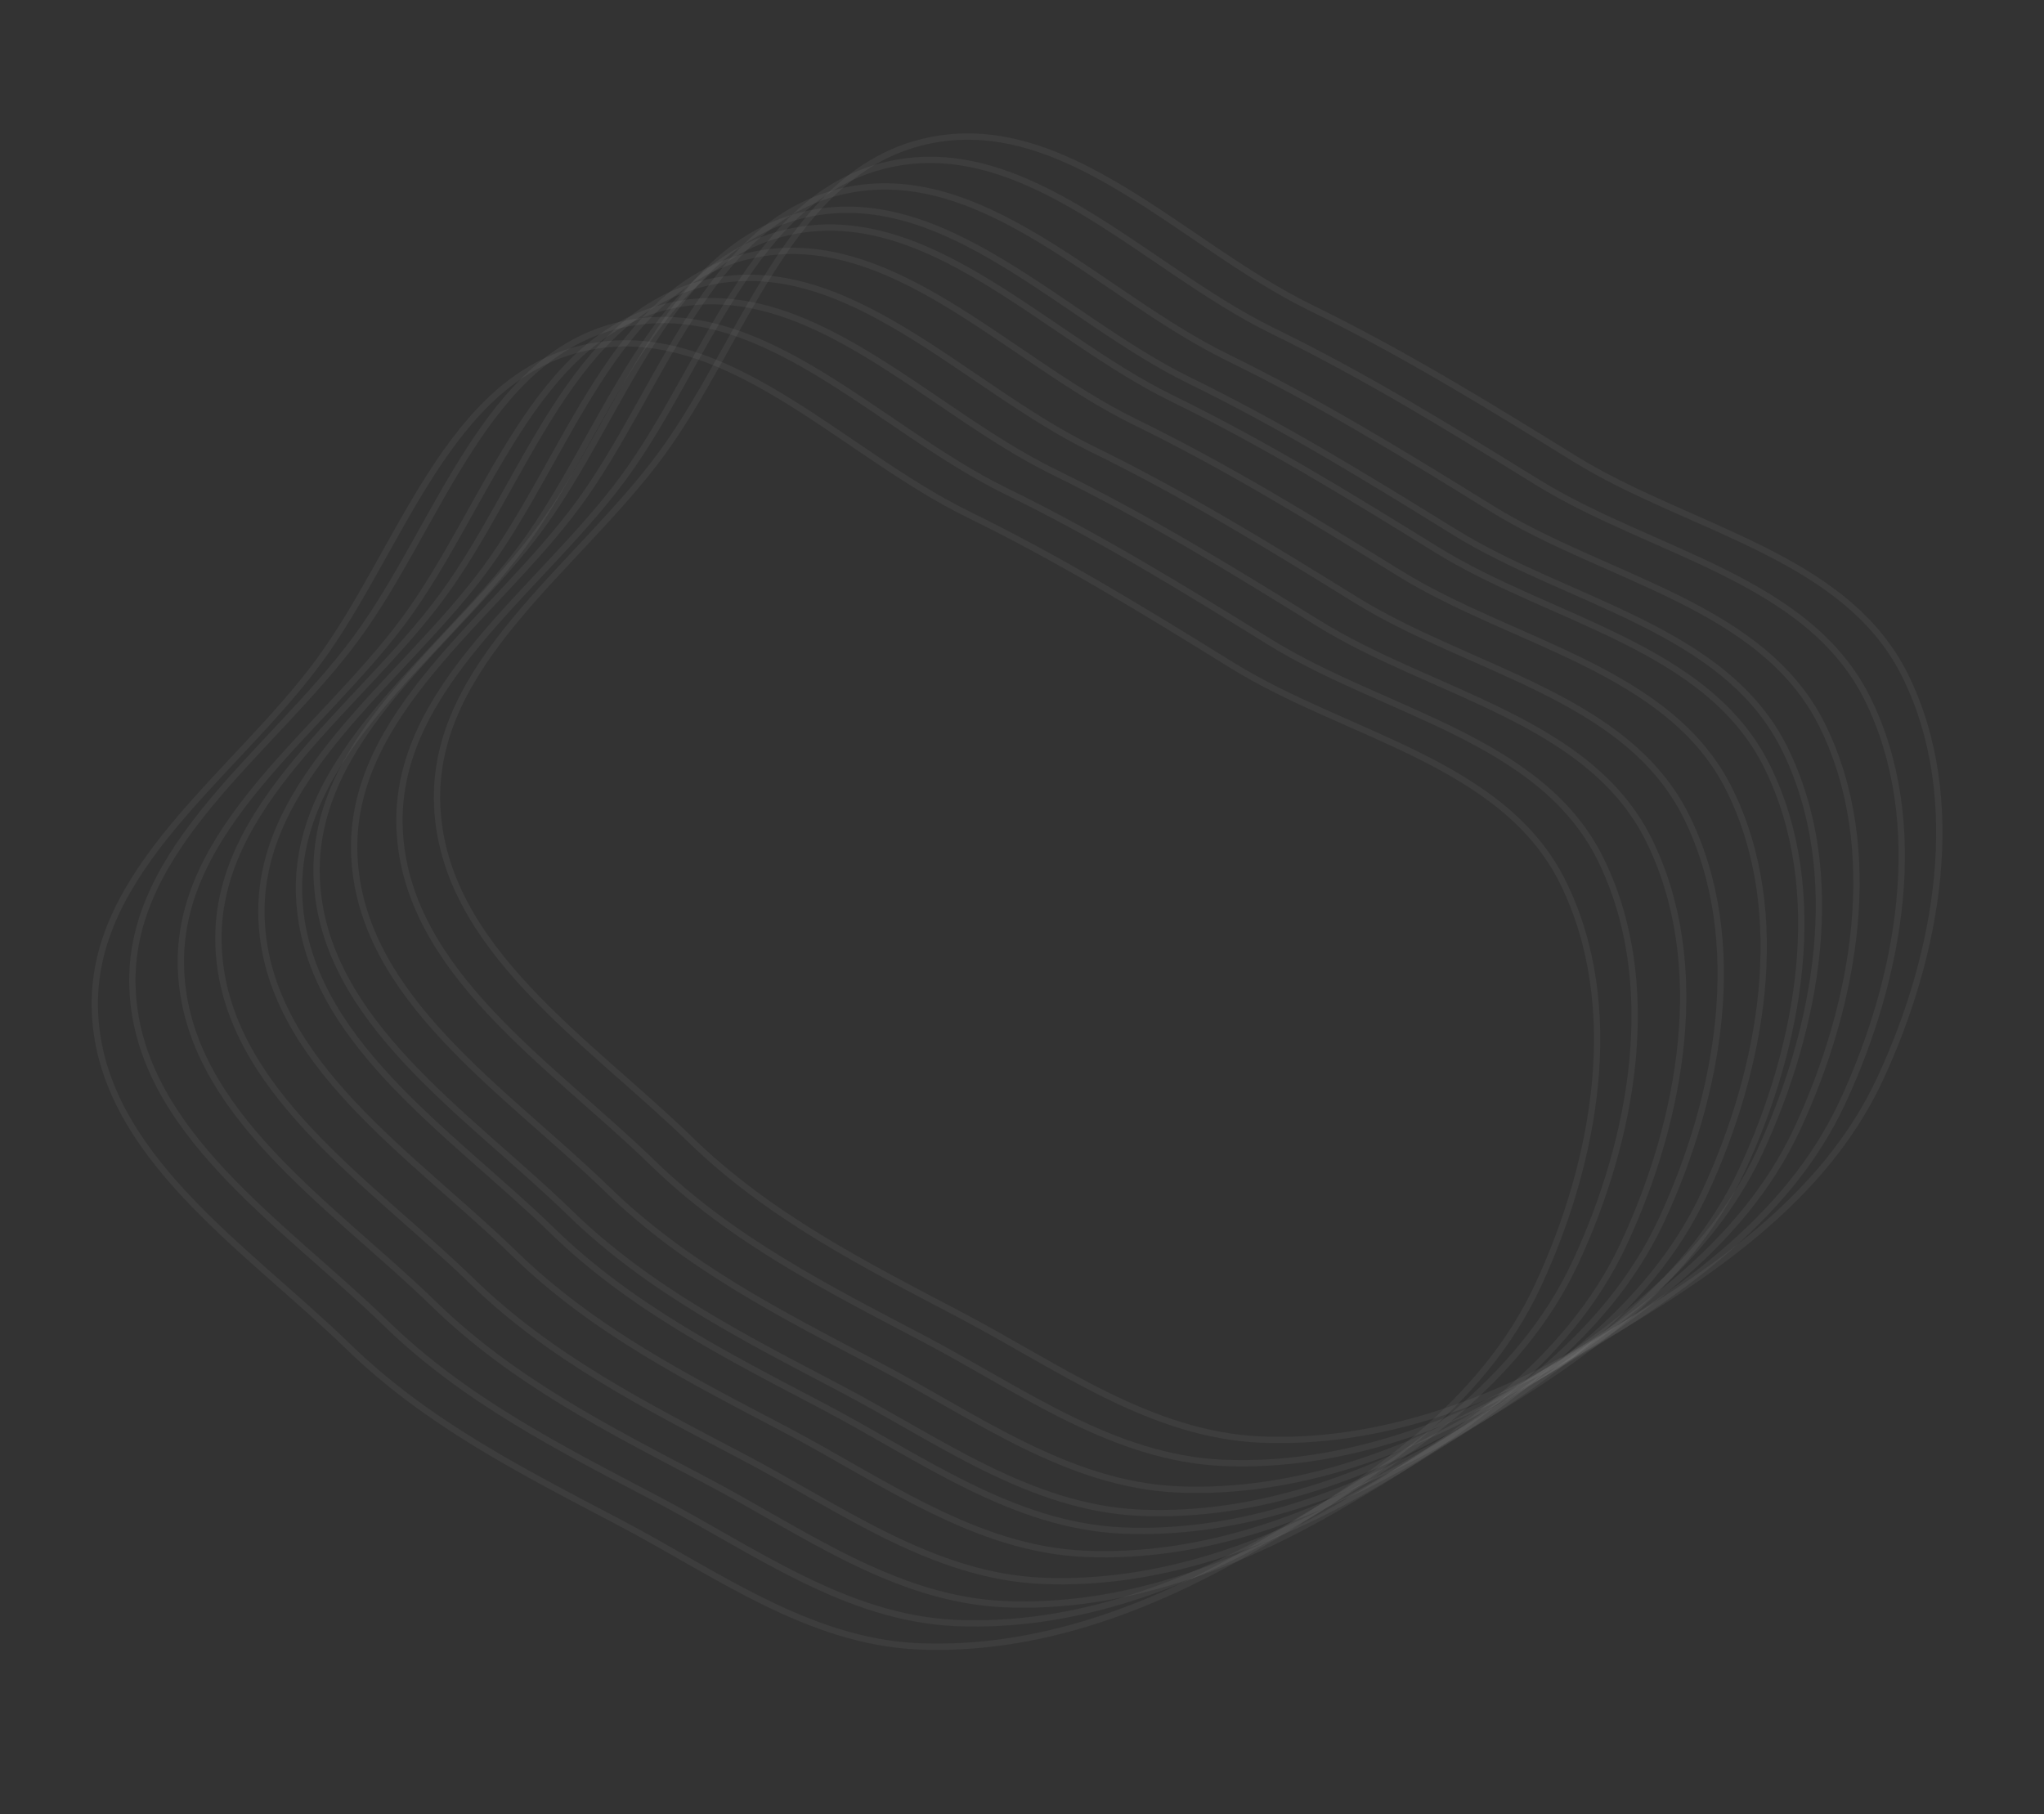 <svg width="1291" height="1146" viewBox="0 0 1291 1146" fill="none" xmlns="http://www.w3.org/2000/svg">
<rect x="0" y="0" width="1291" height="1146" fill="#333333" stroke="none"/>
<path fill-rule="evenodd" clip-rule="evenodd" d="M611.302 324.814C670.093 353.588 722.644 385.888 778.298 420.339C850.604 465.099 949.67 481.235 987.236 557.527C1025.6 635.43 1007.9 733.522 971.278 812.257C936.157 887.766 863.458 936.455 791.495 978.366C726.807 1016.04 655.061 1043.13 580.268 1039.98C510.564 1037.05 452.579 993.956 390.825 961.496C329.455 929.237 269.574 898.908 219.888 850.552C155.329 787.72 63.831 729.508 59.978 639.503C56.15 550.096 148.332 489.787 201.357 417.699C253.589 346.686 282.68 239.325 368.654 219.845C456.379 199.969 530.512 285.272 611.302 324.814Z" stroke="white" stroke-opacity="0.05" stroke-width="4"/>
<path fill-rule="evenodd" clip-rule="evenodd" d="M665.653 298.178C724.444 326.952 776.994 359.251 832.648 393.703C904.955 438.463 1004.02 454.599 1041.59 530.891C1079.95 608.794 1062.25 706.885 1025.63 785.621C990.507 861.13 917.809 909.819 845.846 951.73C781.157 989.405 709.412 1016.49 634.618 1013.34C564.915 1010.41 506.93 967.32 445.176 934.86C383.805 902.601 323.925 872.272 274.239 823.916C209.679 761.084 118.182 702.872 114.329 612.867C110.501 523.46 202.683 463.151 255.708 391.062C307.94 320.05 337.031 212.689 423.005 193.209C510.73 173.333 584.862 258.636 665.653 298.178Z" stroke="white" stroke-opacity="0.05" stroke-width="4"/>
<path fill-rule="evenodd" clip-rule="evenodd" d="M716.539 266.397C775.329 295.171 827.88 327.47 883.534 361.922C955.841 406.682 1054.91 422.818 1092.47 499.11C1130.83 577.013 1113.14 675.105 1076.51 753.84C1041.39 829.349 968.694 878.038 896.731 919.949C832.043 957.624 760.297 984.713 685.504 981.564C615.8 978.629 557.815 935.539 496.062 903.079C434.691 870.82 374.81 840.491 325.124 792.135C260.565 729.303 169.068 671.091 165.214 581.086C161.387 491.679 253.569 431.37 306.593 359.282C358.826 288.269 387.917 180.908 473.891 161.428C561.615 141.552 635.748 226.855 716.539 266.397Z" stroke="white" stroke-opacity="0.05" stroke-width="4"/>
<path fill-rule="evenodd" clip-rule="evenodd" d="M751.396 240.427C810.186 269.201 862.737 301.5 918.391 335.951C990.698 380.711 1089.76 396.848 1127.33 473.14C1165.69 551.043 1147.99 649.134 1111.37 727.869C1076.25 803.379 1003.55 852.068 931.589 893.979C866.9 931.653 795.155 958.743 720.361 955.593C650.658 952.658 592.673 909.568 530.919 877.108C469.548 844.85 409.667 814.52 359.982 766.164C295.422 703.333 203.925 645.121 200.071 555.116C196.244 465.708 288.426 405.4 341.45 333.311C393.683 262.299 422.774 154.938 508.748 135.458C596.472 115.581 670.605 200.885 751.396 240.427Z" stroke="white" stroke-opacity="0.05" stroke-width="4"/>
<path fill-rule="evenodd" clip-rule="evenodd" d="M803.716 208.926C862.507 237.7 915.058 269.999 970.712 304.451C1043.02 349.211 1142.08 365.347 1179.65 441.639C1218.01 519.542 1200.31 617.633 1163.69 696.368C1128.57 771.878 1055.87 820.567 983.909 862.478C919.221 900.152 847.475 927.242 772.682 924.093C702.978 921.158 644.993 878.068 583.239 845.608C521.869 813.349 461.988 783.02 412.302 734.664C347.743 671.832 256.245 613.62 252.392 523.615C248.564 434.207 340.746 373.899 393.771 301.81C446.003 230.798 475.095 123.437 561.068 103.957C648.793 84.081 722.926 169.384 803.716 208.926Z" stroke="white" stroke-opacity="0.05" stroke-width="4"/>
<path fill-rule="evenodd" clip-rule="evenodd" d="M635.03 310.079C693.821 338.853 746.372 371.152 802.026 405.604C874.333 450.363 973.398 466.5 1010.96 542.792C1049.32 620.695 1031.63 718.786 995.006 797.521C959.885 873.031 887.186 921.72 815.223 963.631C750.535 1001.31 678.789 1028.39 603.996 1025.25C534.292 1022.31 476.307 979.221 414.553 946.76C353.183 914.502 293.302 884.172 243.616 835.816C179.057 772.985 87.559 714.773 83.706 624.768C79.878 535.36 172.06 475.052 225.085 402.963C277.317 331.951 306.408 224.59 392.382 205.11C480.107 185.234 554.24 270.537 635.03 310.079Z" stroke="white" stroke-opacity="0.05" stroke-width="4"/>
<path fill-rule="evenodd" clip-rule="evenodd" d="M689.381 283.443C748.171 312.217 800.722 344.516 856.376 378.967C928.683 423.727 1027.75 439.863 1065.31 516.156C1103.67 594.059 1085.98 692.15 1049.36 770.885C1014.24 846.395 941.537 895.084 869.574 936.995C804.885 974.669 733.14 1001.76 658.346 998.609C588.643 995.674 530.658 952.584 468.904 920.124C407.533 887.866 347.652 857.536 297.967 809.18C233.407 746.349 141.91 688.137 138.057 598.132C134.229 508.724 226.411 448.416 279.435 376.327C331.668 305.315 360.759 197.954 446.733 178.474C534.458 158.597 608.59 243.901 689.381 283.443Z" stroke="white" stroke-opacity="0.05" stroke-width="4"/>
<path fill-rule="evenodd" clip-rule="evenodd" d="M740.267 251.662C799.057 280.436 851.608 312.735 907.262 347.186C979.569 391.946 1078.63 408.083 1116.2 484.375C1154.56 562.278 1136.86 660.369 1100.24 739.104C1065.12 814.614 992.422 863.303 920.459 905.214C855.771 942.888 784.025 969.978 709.232 966.828C639.528 963.893 581.543 920.803 519.79 888.343C458.419 856.085 398.538 825.755 348.852 777.399C284.293 714.568 192.796 656.356 188.942 566.351C185.115 476.943 277.297 416.635 330.321 344.546C382.554 273.534 411.645 166.173 497.619 146.693C585.343 126.816 659.476 212.12 740.267 251.662Z" stroke="white" stroke-opacity="0.05" stroke-width="4"/>
<path fill-rule="evenodd" clip-rule="evenodd" d="M775.124 225.692C833.914 254.466 886.465 286.765 942.119 321.216C1014.43 365.976 1113.49 382.112 1151.06 458.405C1189.42 536.308 1171.72 634.399 1135.1 713.134C1099.98 788.644 1027.28 837.332 955.316 879.244C890.628 916.918 818.882 944.007 744.089 940.858C674.385 937.923 616.4 894.833 554.647 862.373C493.276 830.114 433.395 799.785 383.709 751.429C319.15 688.598 227.653 630.385 223.799 540.381C219.972 450.973 312.154 390.665 365.178 318.576C417.411 247.564 446.502 140.202 532.476 120.723C620.2 100.846 694.333 186.15 775.124 225.692Z" stroke="white" stroke-opacity="0.05" stroke-width="4"/>
<path fill-rule="evenodd" clip-rule="evenodd" d="M827.444 194.19C886.235 222.965 938.786 255.264 994.44 289.715C1066.75 334.475 1165.81 350.611 1203.38 426.903C1241.74 504.806 1224.04 602.898 1187.42 681.633C1152.3 757.143 1079.6 805.831 1007.64 847.742C942.949 885.417 871.203 912.506 796.41 909.357C726.706 906.422 668.721 863.332 606.967 830.872C545.597 798.613 485.716 768.284 436.03 719.928C371.471 657.097 279.973 598.884 276.12 508.88C272.292 419.472 364.475 359.164 417.499 287.075C469.731 216.063 498.823 108.701 584.796 89.222C672.521 69.345 746.654 154.649 827.444 194.19Z" stroke="white" stroke-opacity="0.05" stroke-width="4"/>
</svg>
